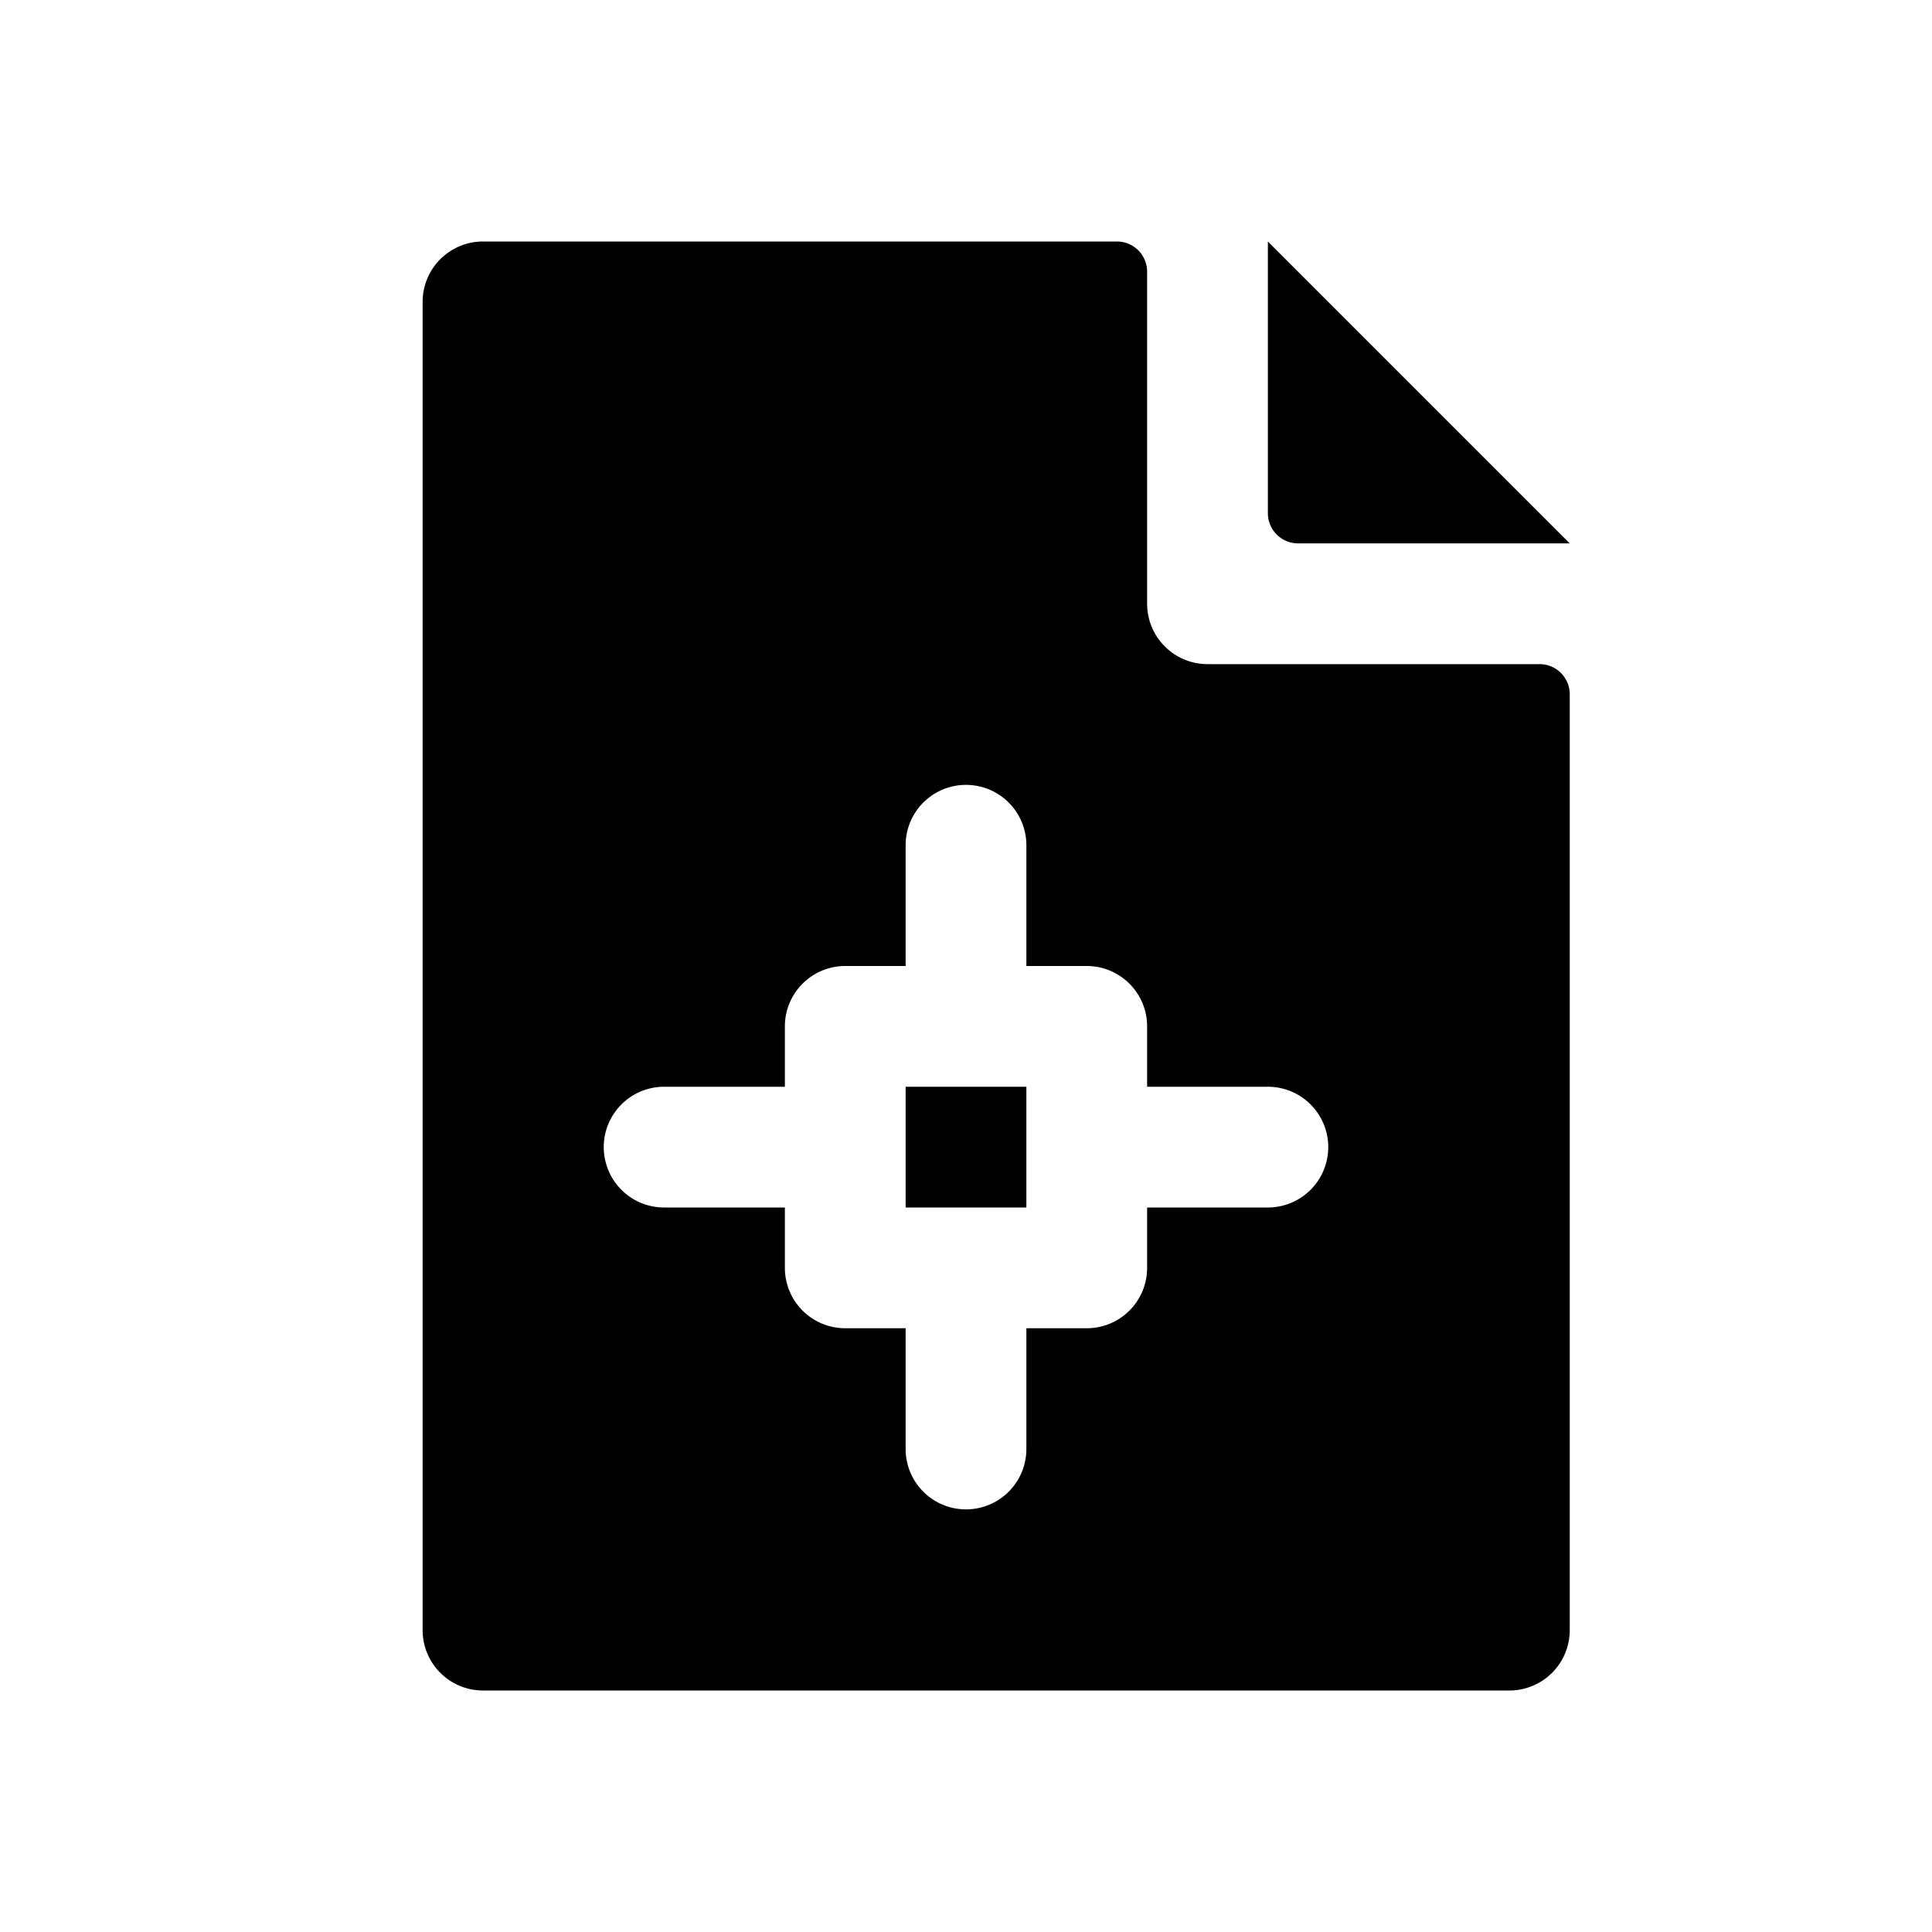 <svg id="glyphicons-filetypes" xmlns="http://www.w3.org/2000/svg" viewBox="0 0 32 32">
  <path id="file-cad" d="M15,18h2v2H15Zm11-6.5V27a1,1,0,0,1-1,1H8a1,1,0,0,1-1-1V5A1,1,0,0,1,8,4H18.5a.5.5,0,0,1,.5.5V10a1,1,0,0,0,1,1h5.5A.5.5,0,0,1,26,11.5ZM22,19a1.0 1,0,0,0-1-1H19V17a1.0 1,0,0,0-1-1H17V14a1,1,0,0,0-2,0v2H14a1.0 1,0,0,0-1,1v1H11a1,1,0,0,0,0,2h2v1a1.0 1,0,0,0,1,1h1v2a1,1,0,0,0,2,0V22h1a1.0 1,0,0,0,1-1V20h2A1.0 1,0,0,0,22,19ZM21.5,9H26L21,4V8.5A.5.5,0,0,0,21.5,9Z"/>
</svg>

